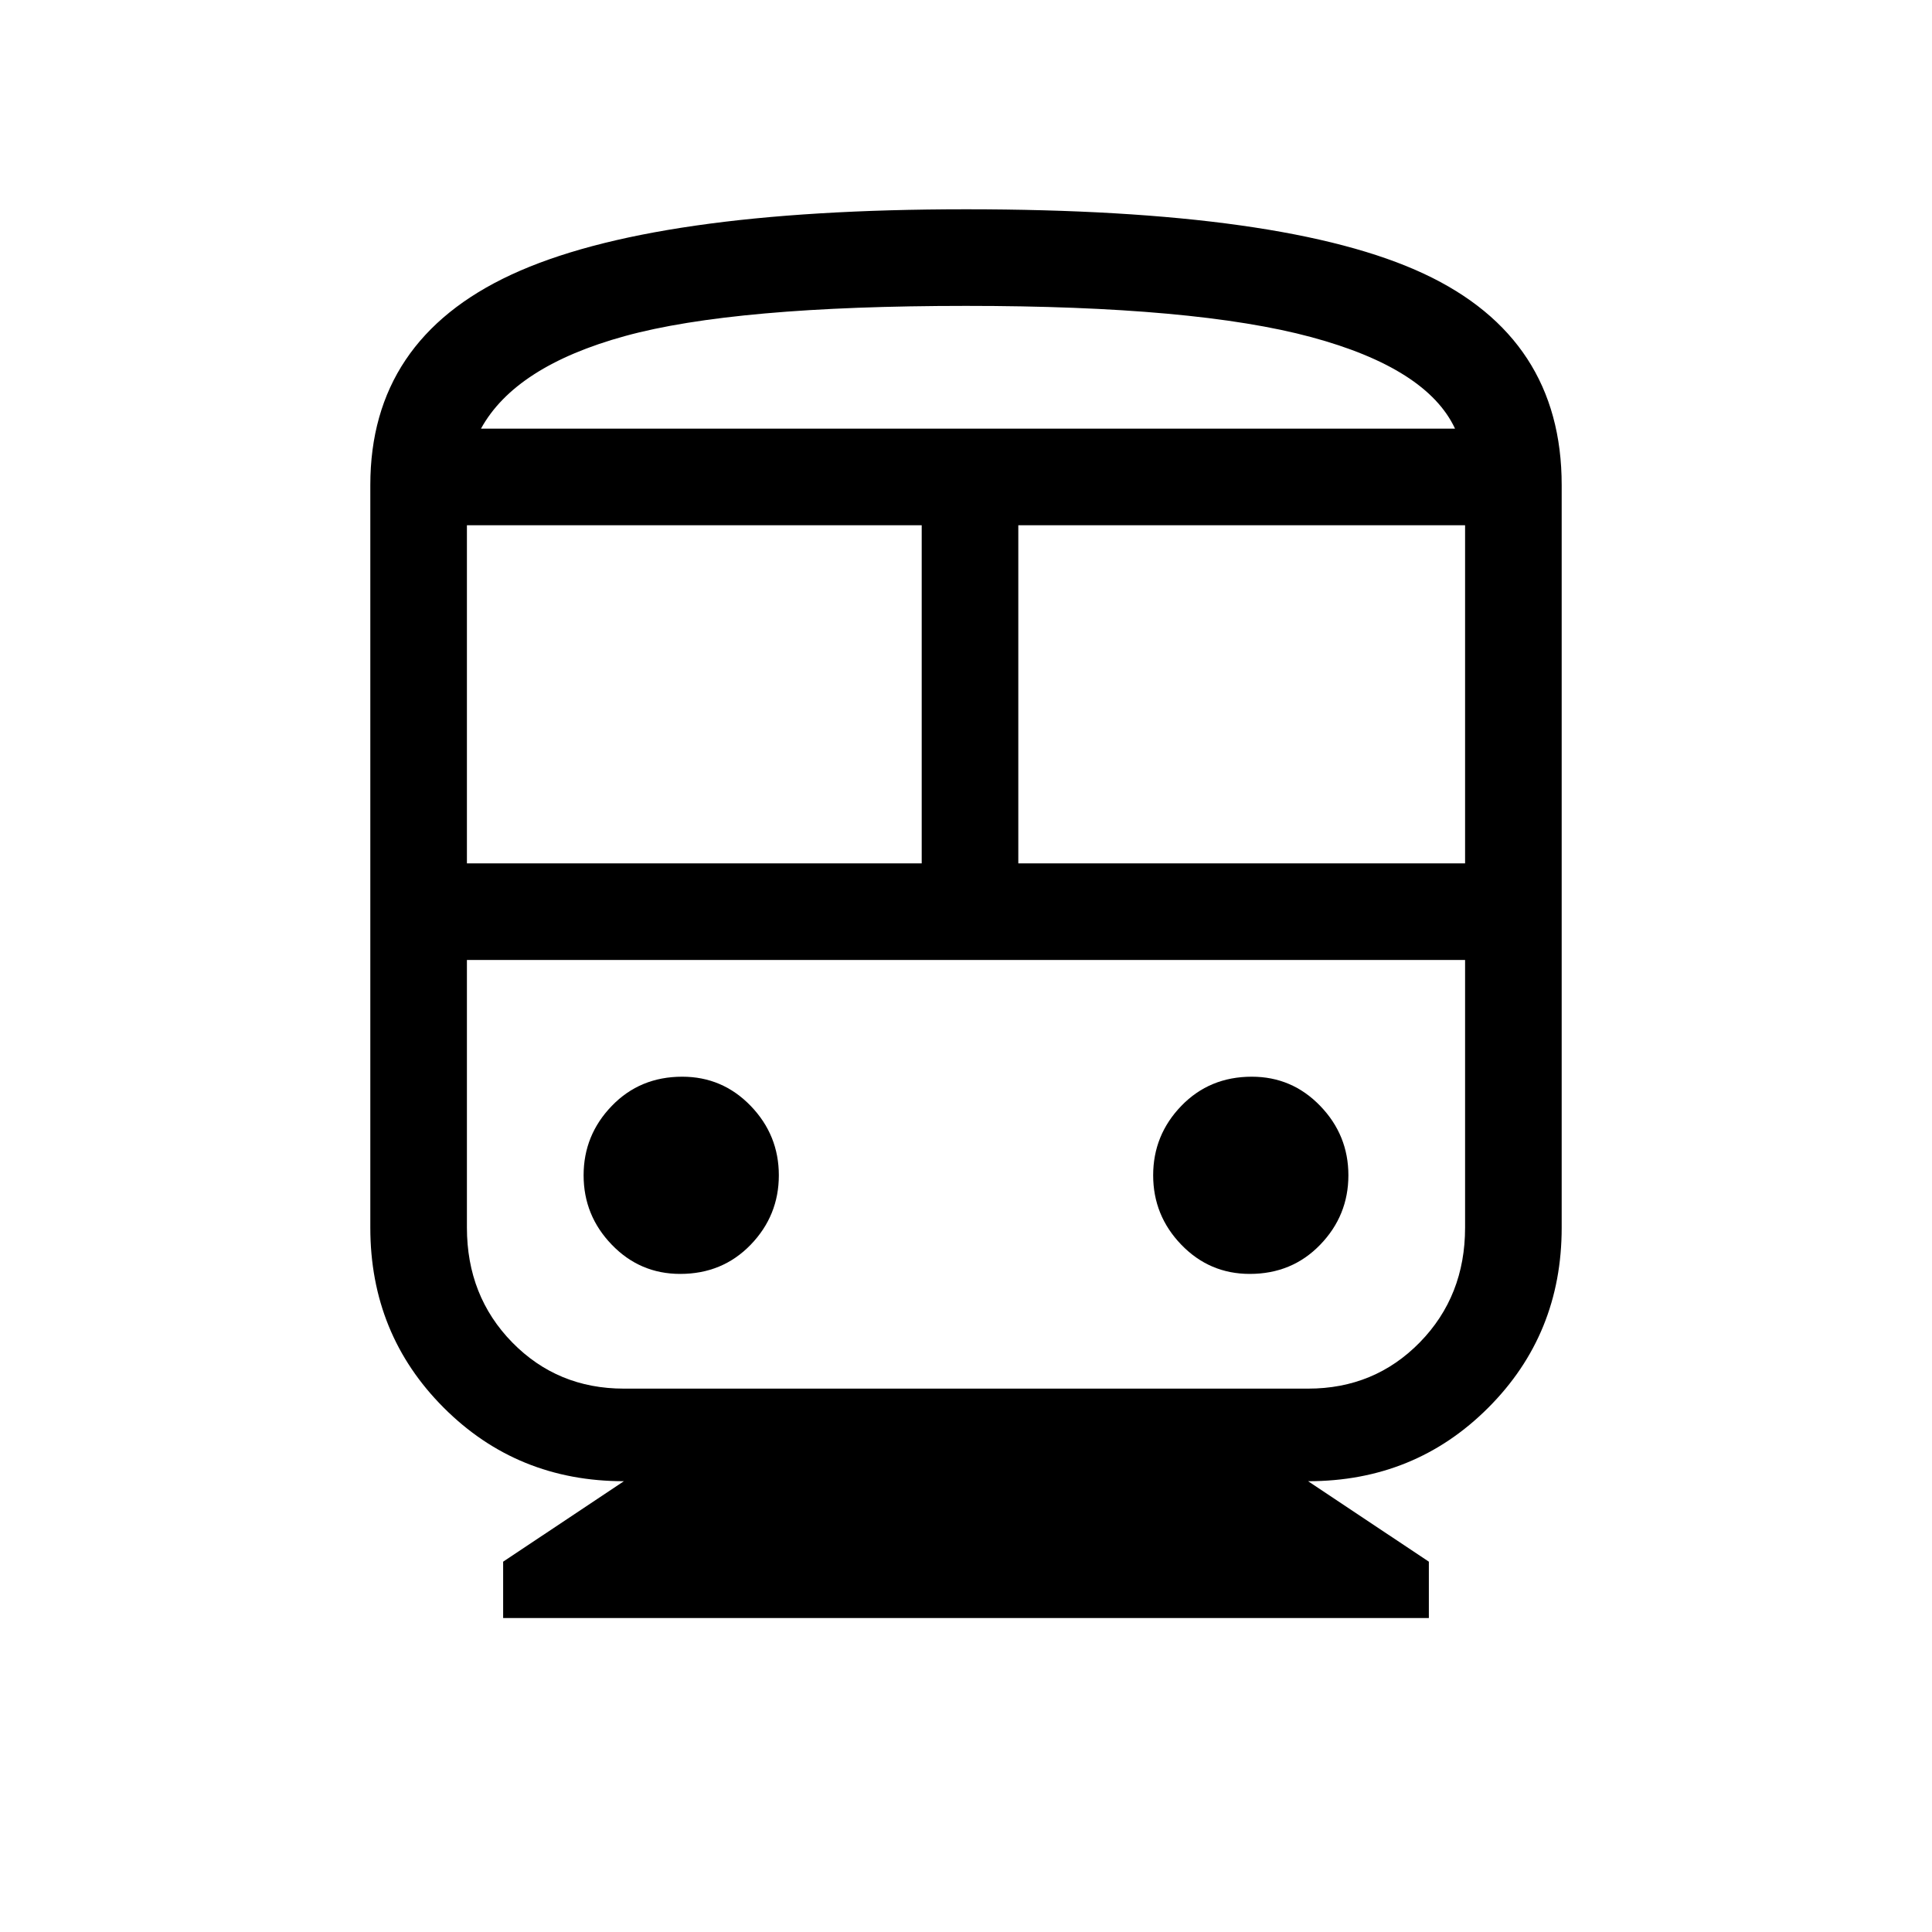 <svg xmlns="http://www.w3.org/2000/svg" height="40" width="40"><path d="M10.417 33.5v-1.167l2.5-1.666q-2.209 0-3.729-1.521-1.521-1.521-1.521-3.729V10.042q0-3 2.916-4.354Q13.5 4.333 20 4.333q6.625 0 9.479 1.334Q32.333 7 32.333 10.042v15.375q0 2.208-1.521 3.729-1.52 1.521-3.729 1.521l2.5 1.666V33.5Zm-.75-15.625h9.416v-7H9.667Zm17.416 2H9.667h20.666-3.25Zm-6-2h9.25v-7h-9.25Zm-7 8.5q.875 0 1.459-.604.583-.604.583-1.438 0-.833-.583-1.437-.584-.604-1.417-.604-.875 0-1.458.604-.584.604-.584 1.437 0 .834.584 1.438.583.604 1.416.604Zm11.792 0q.875 0 1.458-.604.584-.604.584-1.438 0-.833-.584-1.437-.583-.604-1.416-.604-.875 0-1.459.604-.583.604-.583 1.437 0 .834.583 1.438.584.604 1.417.604ZM12.917 28.75h14.166q1.375 0 2.313-.958.937-.959.937-2.375v-5.542H9.667v5.542q0 1.416.937 2.375.938.958 2.313.958ZM20 6.333q-4.792 0-7.062.625-2.271.625-2.98 1.917h20.167q-.583-1.25-2.979-1.896Q24.75 6.333 20 6.333Zm0 2.542h10.125H9.958 20Z"/></svg>